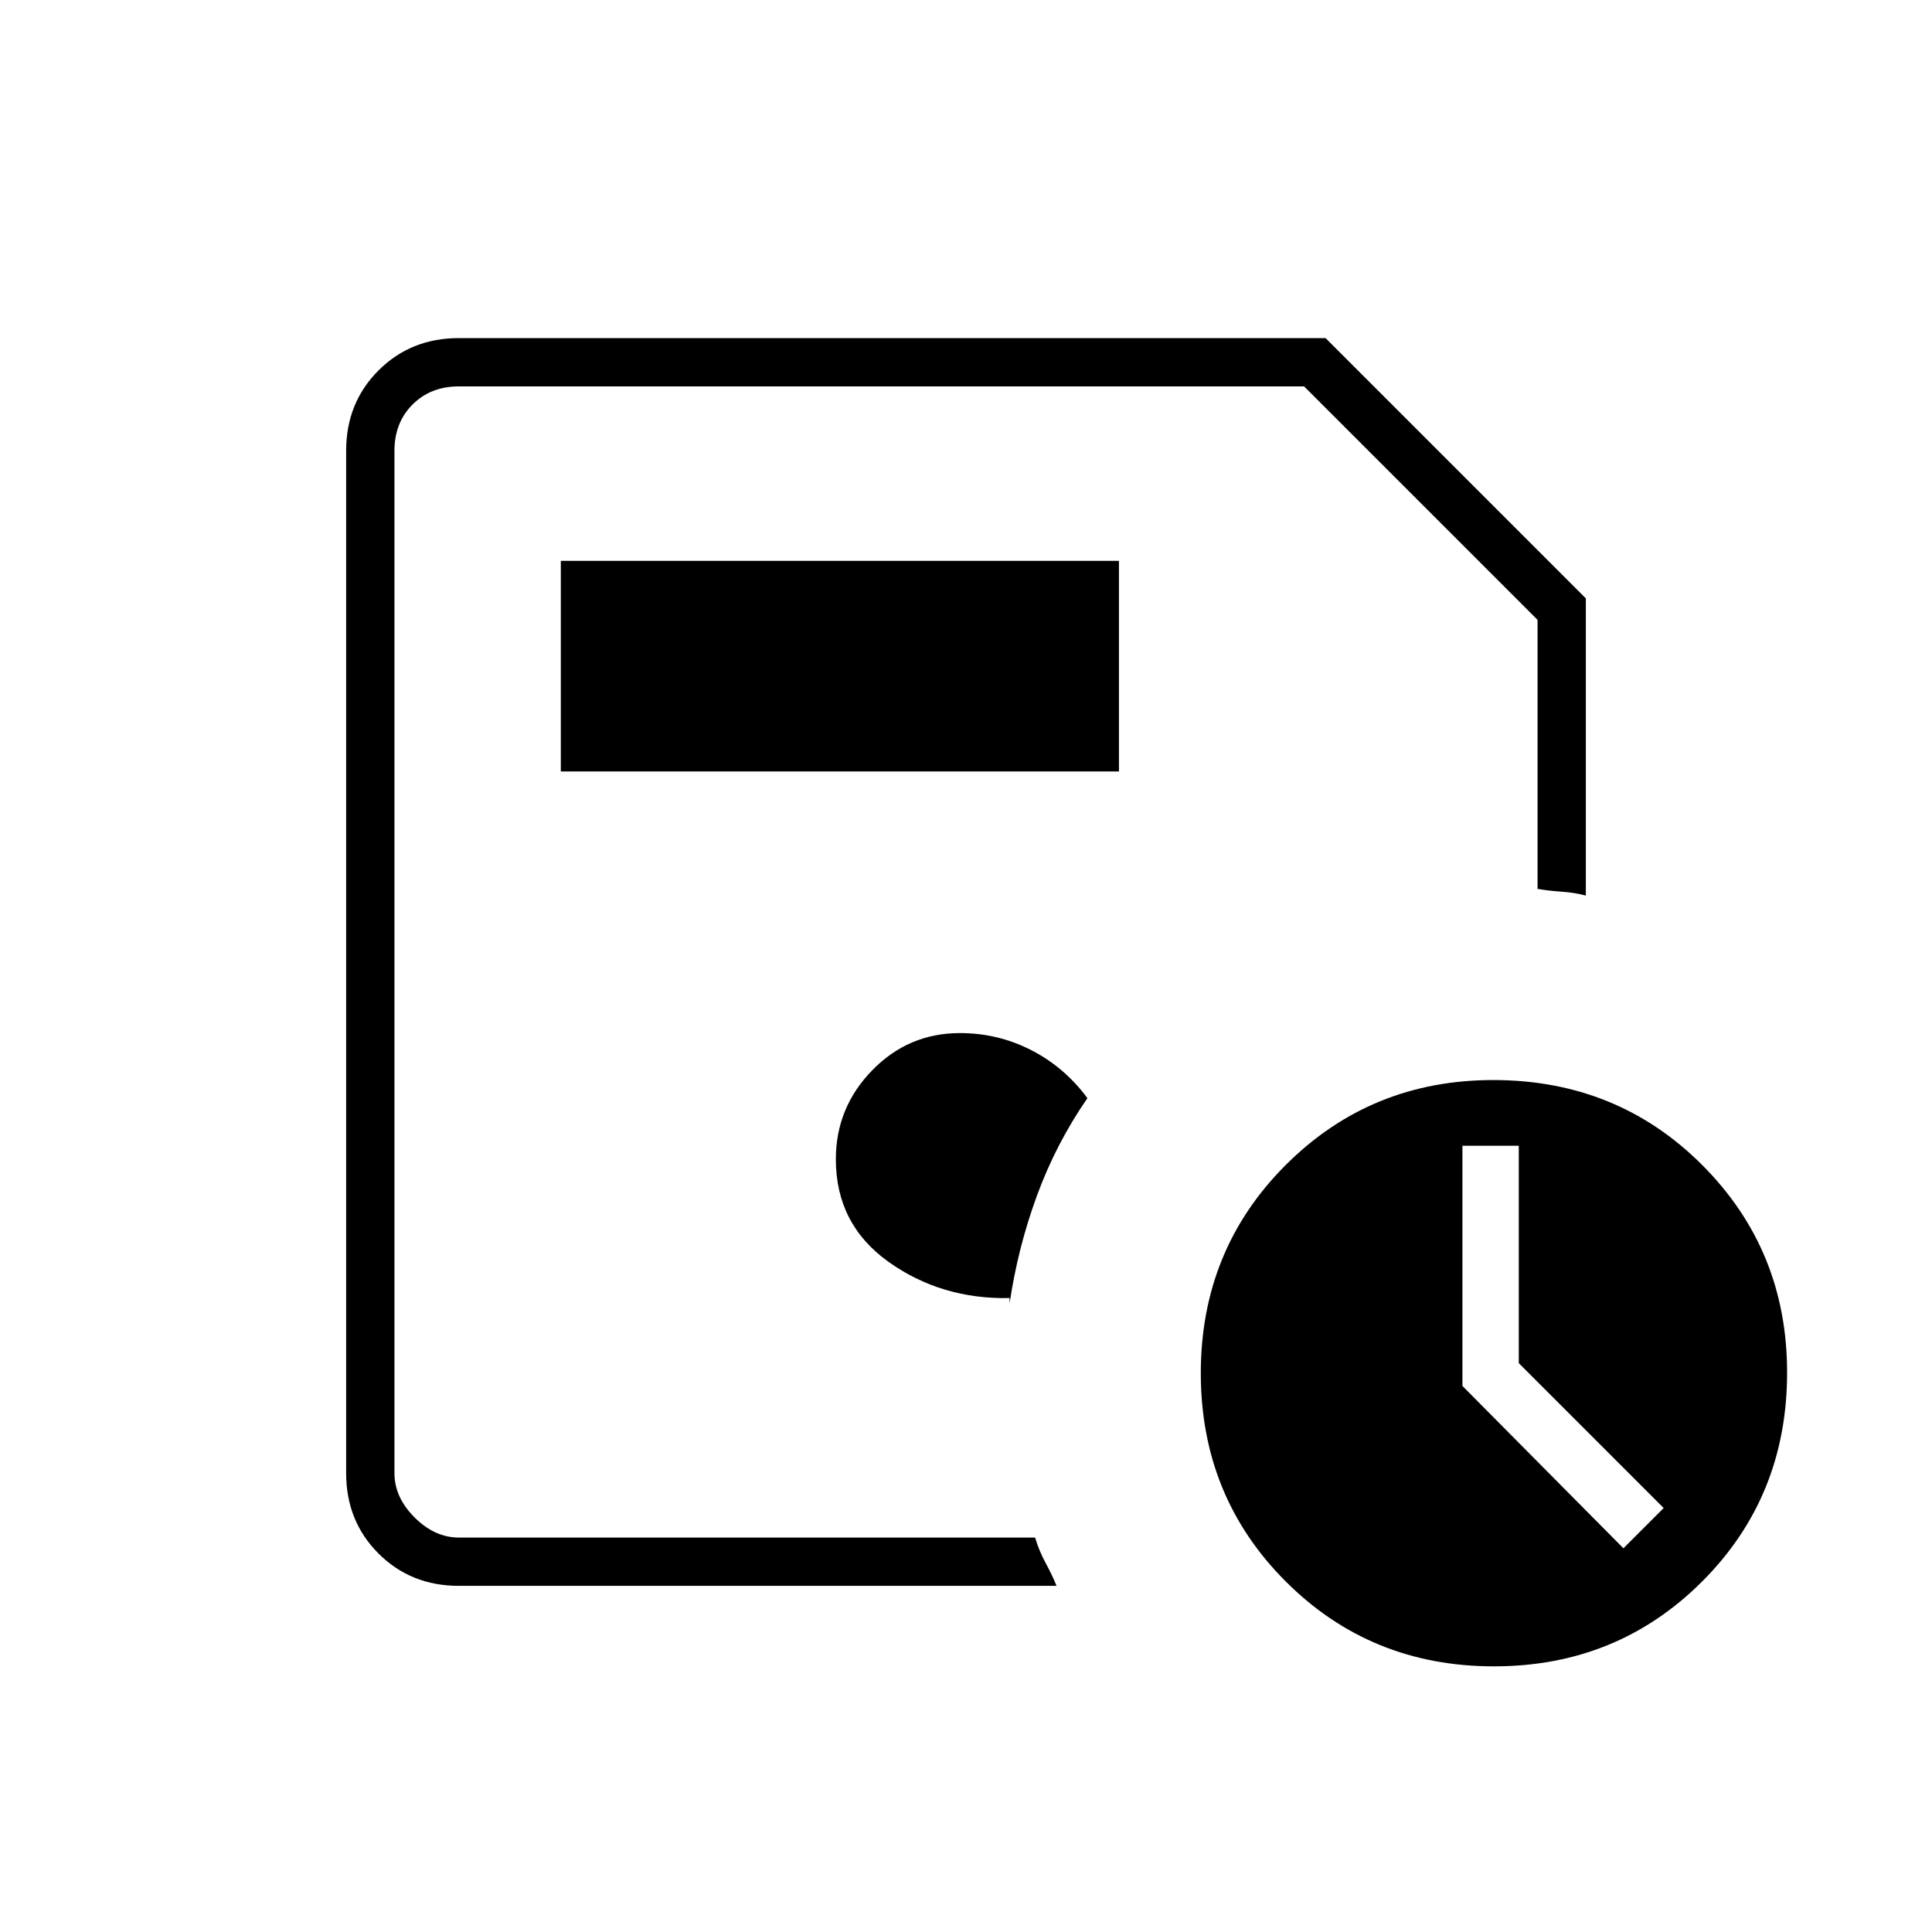<svg xmlns="http://www.w3.org/2000/svg" height="40" viewBox="0 -960 960 960" width="40"><path d="M196-196v-572 249.67-1V-196Zm32 24q-23.85 0-39.93-16.07Q172-204.15 172-228v-508q0-23.85 16.07-39.93Q204.15-792 228-792h430.67L788-662.67V-515q-5.78-1.52-12.06-1.93-6.27-.4-11.94-1.4V-652L648-768H228q-14 0-23 9t-9 23v508q0 12 10 22t22 10h286.33q2 6.67 5.17 12.5T525-172H228Zm273.67-143v2.67q4-27.37 13.5-53.35 9.5-25.99 25.16-48.65-11.33-15.34-27.86-23.84-16.54-8.5-35.47-8.5-25.61 0-43.64 18.53T415.33-384q0 32.33 26.17 51t60.17 18Zm240.66 183q-61.29 0-103.47-42.19-42.19-42.19-42.19-103.48 0-61.29 42.22-103.47 42.22-42.19 103.11-42.19 61.62 0 103.81 42.22Q888-338.89 888-278q0 61.62-42.19 103.81Q803.62-132 742.33-132Zm12.34-150.67v-108h-28v119.34l80 80.66 20-20-72-72Zm-476-294H556v-104.66H278.67v104.66Z"/></svg>
